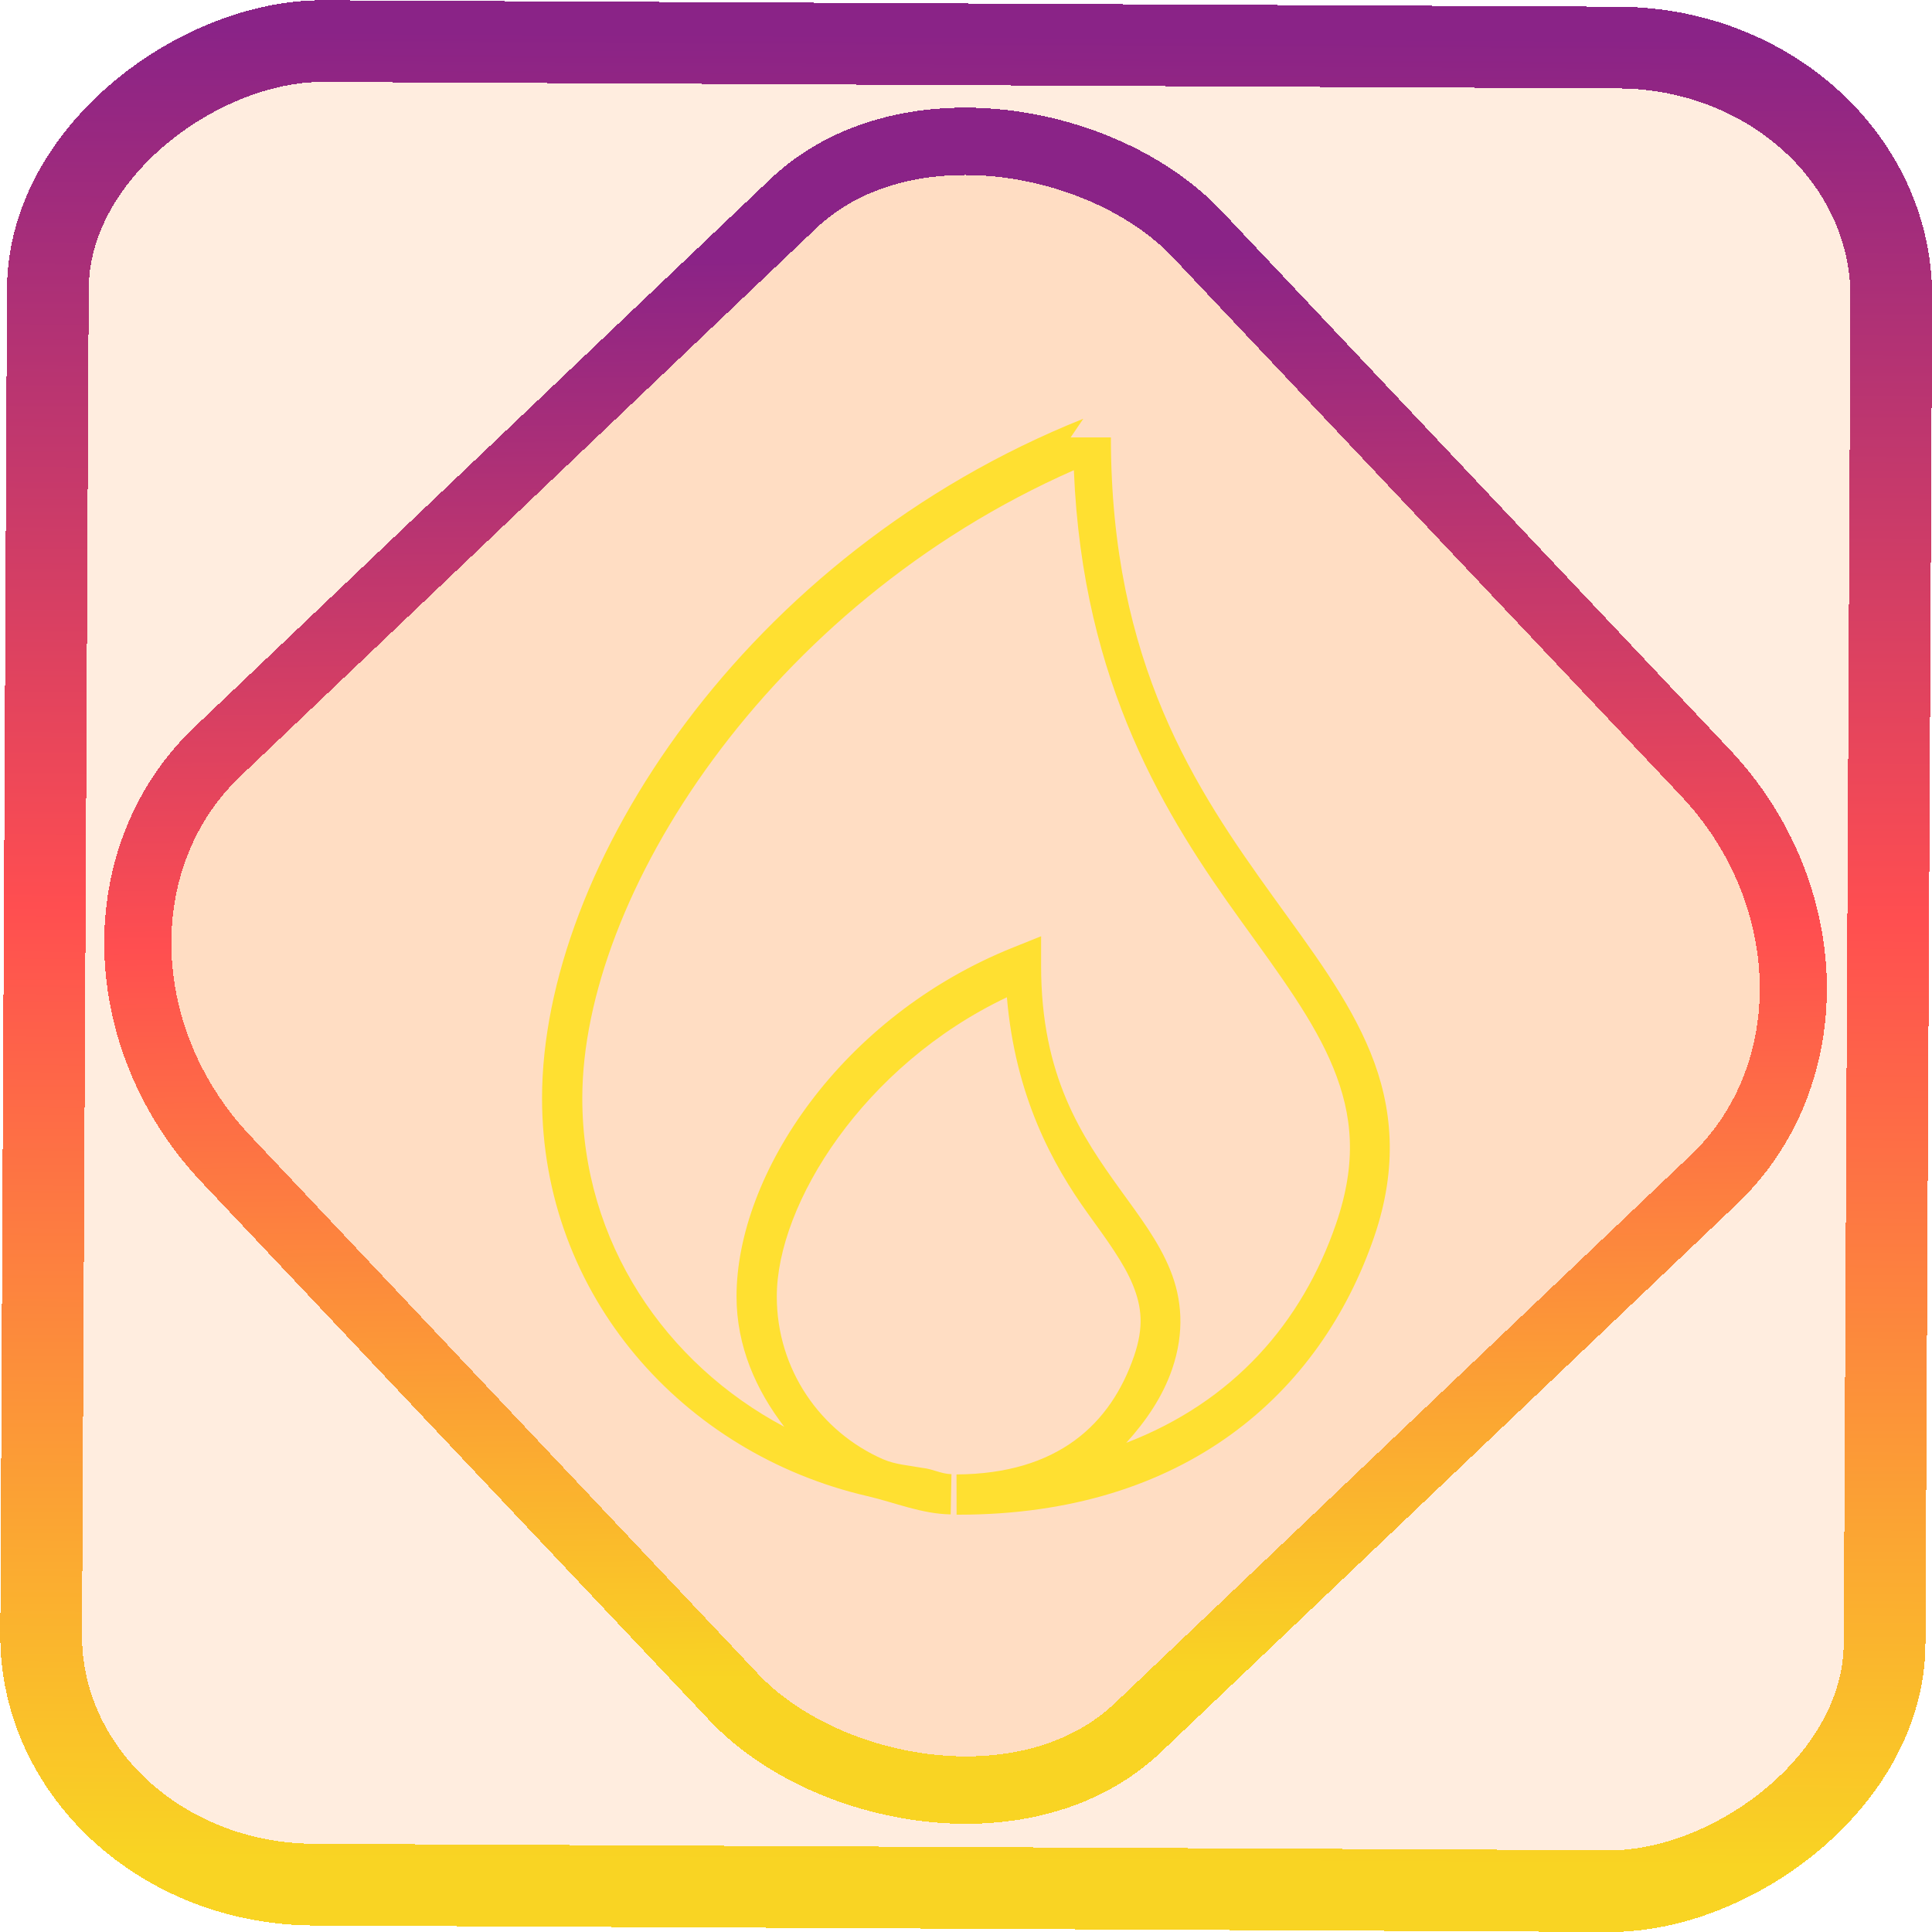 <?xml version="1.0" encoding="UTF-8" standalone="no"?>
<!-- Generator: Gravit.io -->

<svg
   style="isolation:isolate"
   viewBox="0 0 48 48"
   width="48pt"
   height="48pt"
   version="1.1"
   id="svg18"
   sodipodi:docname="preferences-desktop-screensaver.svg"
   inkscape:version="1.1.2 (0a00cf5339, 2022-02-04)"
   xmlns:inkscape="http://www.inkscape.org/namespaces/inkscape"
   xmlns:sodipodi="http://sodipodi.sourceforge.net/DTD/sodipodi-0.dtd"
   xmlns:xlink="http://www.w3.org/1999/xlink"
   xmlns="http://www.w3.org/2000/svg"
   xmlns:svg="http://www.w3.org/2000/svg">
  <defs
     id="defs22">
    <linearGradient
       inkscape:collect="always"
       xlink:href="#_lgradient_10"
       id="linearGradient872"
       x1="-12.026"
       y1="6.117"
       x2="-0.085"
       y2="6.117"
       gradientUnits="userSpaceOnUse"
       gradientTransform="matrix(3.836,0,0,3.837,-0.005,-0.003)" />
    <linearGradient
       id="_lgradient_21"
       x1="0"
       y1="0.5"
       x2="1"
       y2="0.5"
       gradientTransform="matrix(28.183,0,0,28.299,9.877,9.851)"
       gradientUnits="userSpaceOnUse">
      <stop
         offset="0%"
         stop-opacity="1"
         style="stop-color:rgb(255,224,49)"
         id="stop2-3" />
      <stop
         offset="98.696%"
         stop-opacity="1"
         style="stop-color:rgb(252,82,82)"
         id="stop4-6" />
    </linearGradient>
    <linearGradient
       inkscape:collect="always"
       xlink:href="#_lgradient_10"
       id="linearGradient15"
       x1="-9.685"
       y1="45.161"
       x2="11.988"
       y2="21.735"
       gradientUnits="userSpaceOnUse"
       gradientTransform="matrix(1.115,0,0,1.115,-0.012,-3.328)" />
    <linearGradient
       inkscape:collect="always"
       xlink:href="#_lgradient_11"
       id="linearGradient1291"
       x1="26.428"
       y1="12.013"
       x2="23.766"
       y2="36.15"
       gradientUnits="userSpaceOnUse" />
  </defs>
  <sodipodi:namedview
     id="namedview20"
     pagecolor="#ffffff"
     bordercolor="#666666"
     borderopacity="1.0"
     inkscape:pageshadow="2"
     inkscape:pageopacity="0.0"
     inkscape:pagecheckerboard="0"
     inkscape:document-units="pt"
     showgrid="false"
     inkscape:zoom="10.21875"
     inkscape:cx="31.95107"
     inkscape:cy="37.7737"
     inkscape:window-width="1600"
     inkscape:window-height="836"
     inkscape:window-x="0"
     inkscape:window-y="0"
     inkscape:window-maximized="1"
     inkscape:current-layer="svg18" />
  <linearGradient
     id="_lgradient_10"
     x1="-0.014"
     y1="0.01"
     x2="1.016"
     y2="1.072"
     gradientTransform="matrix(47,0,0,41.25,0.5,3.375)"
     gradientUnits="userSpaceOnUse">
    <stop
       offset="0%"
       stop-opacity="1"
       style="stop-color:rgb(249,212,35)"
       id="stop2" />
    <stop
       offset="51.562%"
       stop-opacity="1"
       style="stop-color:rgb(255,78,80)"
       id="stop4" />
    <stop
       offset="99.13%"
       stop-opacity="1"
       style="stop-color:rgb(138,35,135)"
       id="stop6" />
  </linearGradient>
  <linearGradient
     id="_lgradient_11"
     x1="0.621"
     y1="0.044"
     x2="0.488"
     y2="0.963"
     gradientTransform="matrix(20.067,0,0,26.267,13.967,10.867)"
     gradientUnits="userSpaceOnUse">
    <stop
       offset="0%"
       stop-opacity="1"
       style="stop-color:rgb(255,224,49)"
       id="stop11" />
    <stop
       offset="100%"
       stop-opacity="1"
       style="stop-color:rgb(250,0,117)"
       id="stop13" />
  </linearGradient>
  <rect
     x="-46.783"
     y="1.225"
     height="45.8"
     rx="6.184"
     shape-rendering="crispEdges"
     id="rect5-6-7-3"
     ry="6.806"
     transform="matrix(0.005,-1,1,0.005,0,0)"
     style="isolation:isolate;fill:#ff7810;fill-opacity:0.135;stroke:url(#linearGradient872);stroke-width:2.03;stroke-miterlimit:4;stroke-dasharray:none;stroke-opacity:1"
     width="45.802" />
  <rect
     x="-15.687"
     y="17.26"
     height="33.346"
     rx="6.792"
     shape-rendering="crispEdges"
     id="rect5-6-6-6-6"
     style="isolation:isolate;fill:#ff7810;fill-opacity:0.135;stroke:url(#linearGradient15);stroke-width:1.672;stroke-miterlimit:4;stroke-dasharray:none;stroke-opacity:1"
     ry="7.474"
     transform="matrix(0.724,-0.689,0.686,0.727,0,0)"
     width="33.338" />
  <path
     style="color:#000000;fill:url(#linearGradient1291);-inkscape-stroke:none"
     d="m 26.914,10.404 c -8.395,3.357 -13.447,11.139 -13.447,16.881 0,4.904 3.496,8.823 8.08,9.885 0.691,0.16 1.337,0.441 2.072,0.455 l 0.02,-1 c -6.63e-4,-1.3e-5 -0.001,1.3e-5 -0.002,0 -0.253,-0.005 -0.464,-0.13 -0.711,-0.154 -0.332,-0.062 -0.681,-0.083 -0.982,-0.215 -6.26e-4,-1.31e-4 -0.001,1.32e-4 -0.002,0 -1.558,-0.682 -2.643,-2.231 -2.643,-4.045 0,-2.295 2.152,-5.743 5.717,-7.434 0.209,2.467 1.141,4.162 2.008,5.367 0.485,0.673 0.903,1.242 1.123,1.783 0.22,0.541 0.275,1.045 0.029,1.762 -0.581,1.694 -1.893,2.928 -4.41,2.943 -7.23e-4,5e-6 -0.001,-4e-6 -0.002,0 l 0.002,1 c -3.72e-4,0 0.004,-1e-5 0.004,0 -0.001,1.32e-4 0.013,0 0.047,0 5.614,0 8.987,-3.009 10.324,-6.904 0.596,-1.738 0.456,-3.231 -0.09,-4.574 -0.546,-1.343 -1.463,-2.545 -2.42,-3.875 -1.915,-2.659 -4.031,-5.794 -4.031,-11.412 h -1 z m -0.234,1.279 c 0.216,5.339 2.309,8.636 4.141,11.18 0.965,1.341 1.83,2.499 2.305,3.668 0.475,1.169 0.595,2.337 0.068,3.873 -0.845,2.462 -2.552,4.421 -5.213,5.443 0.492,-0.543 0.904,-1.144 1.141,-1.834 0.315,-0.919 0.242,-1.748 -0.049,-2.463 -0.29,-0.715 -0.762,-1.328 -1.238,-1.99 -0.953,-1.324 -1.969,-2.813 -1.969,-5.559 v -0.74 l -0.686,0.275 c -4.291,1.716 -6.881,5.652 -6.881,8.674 0,1.237 0.485,2.326 1.186,3.238 -2.951,-1.569 -5.018,-4.584 -5.018,-8.164 0,-4.994 4.593,-12.248 12.213,-15.602 z"
     id="path16" />
</svg>
